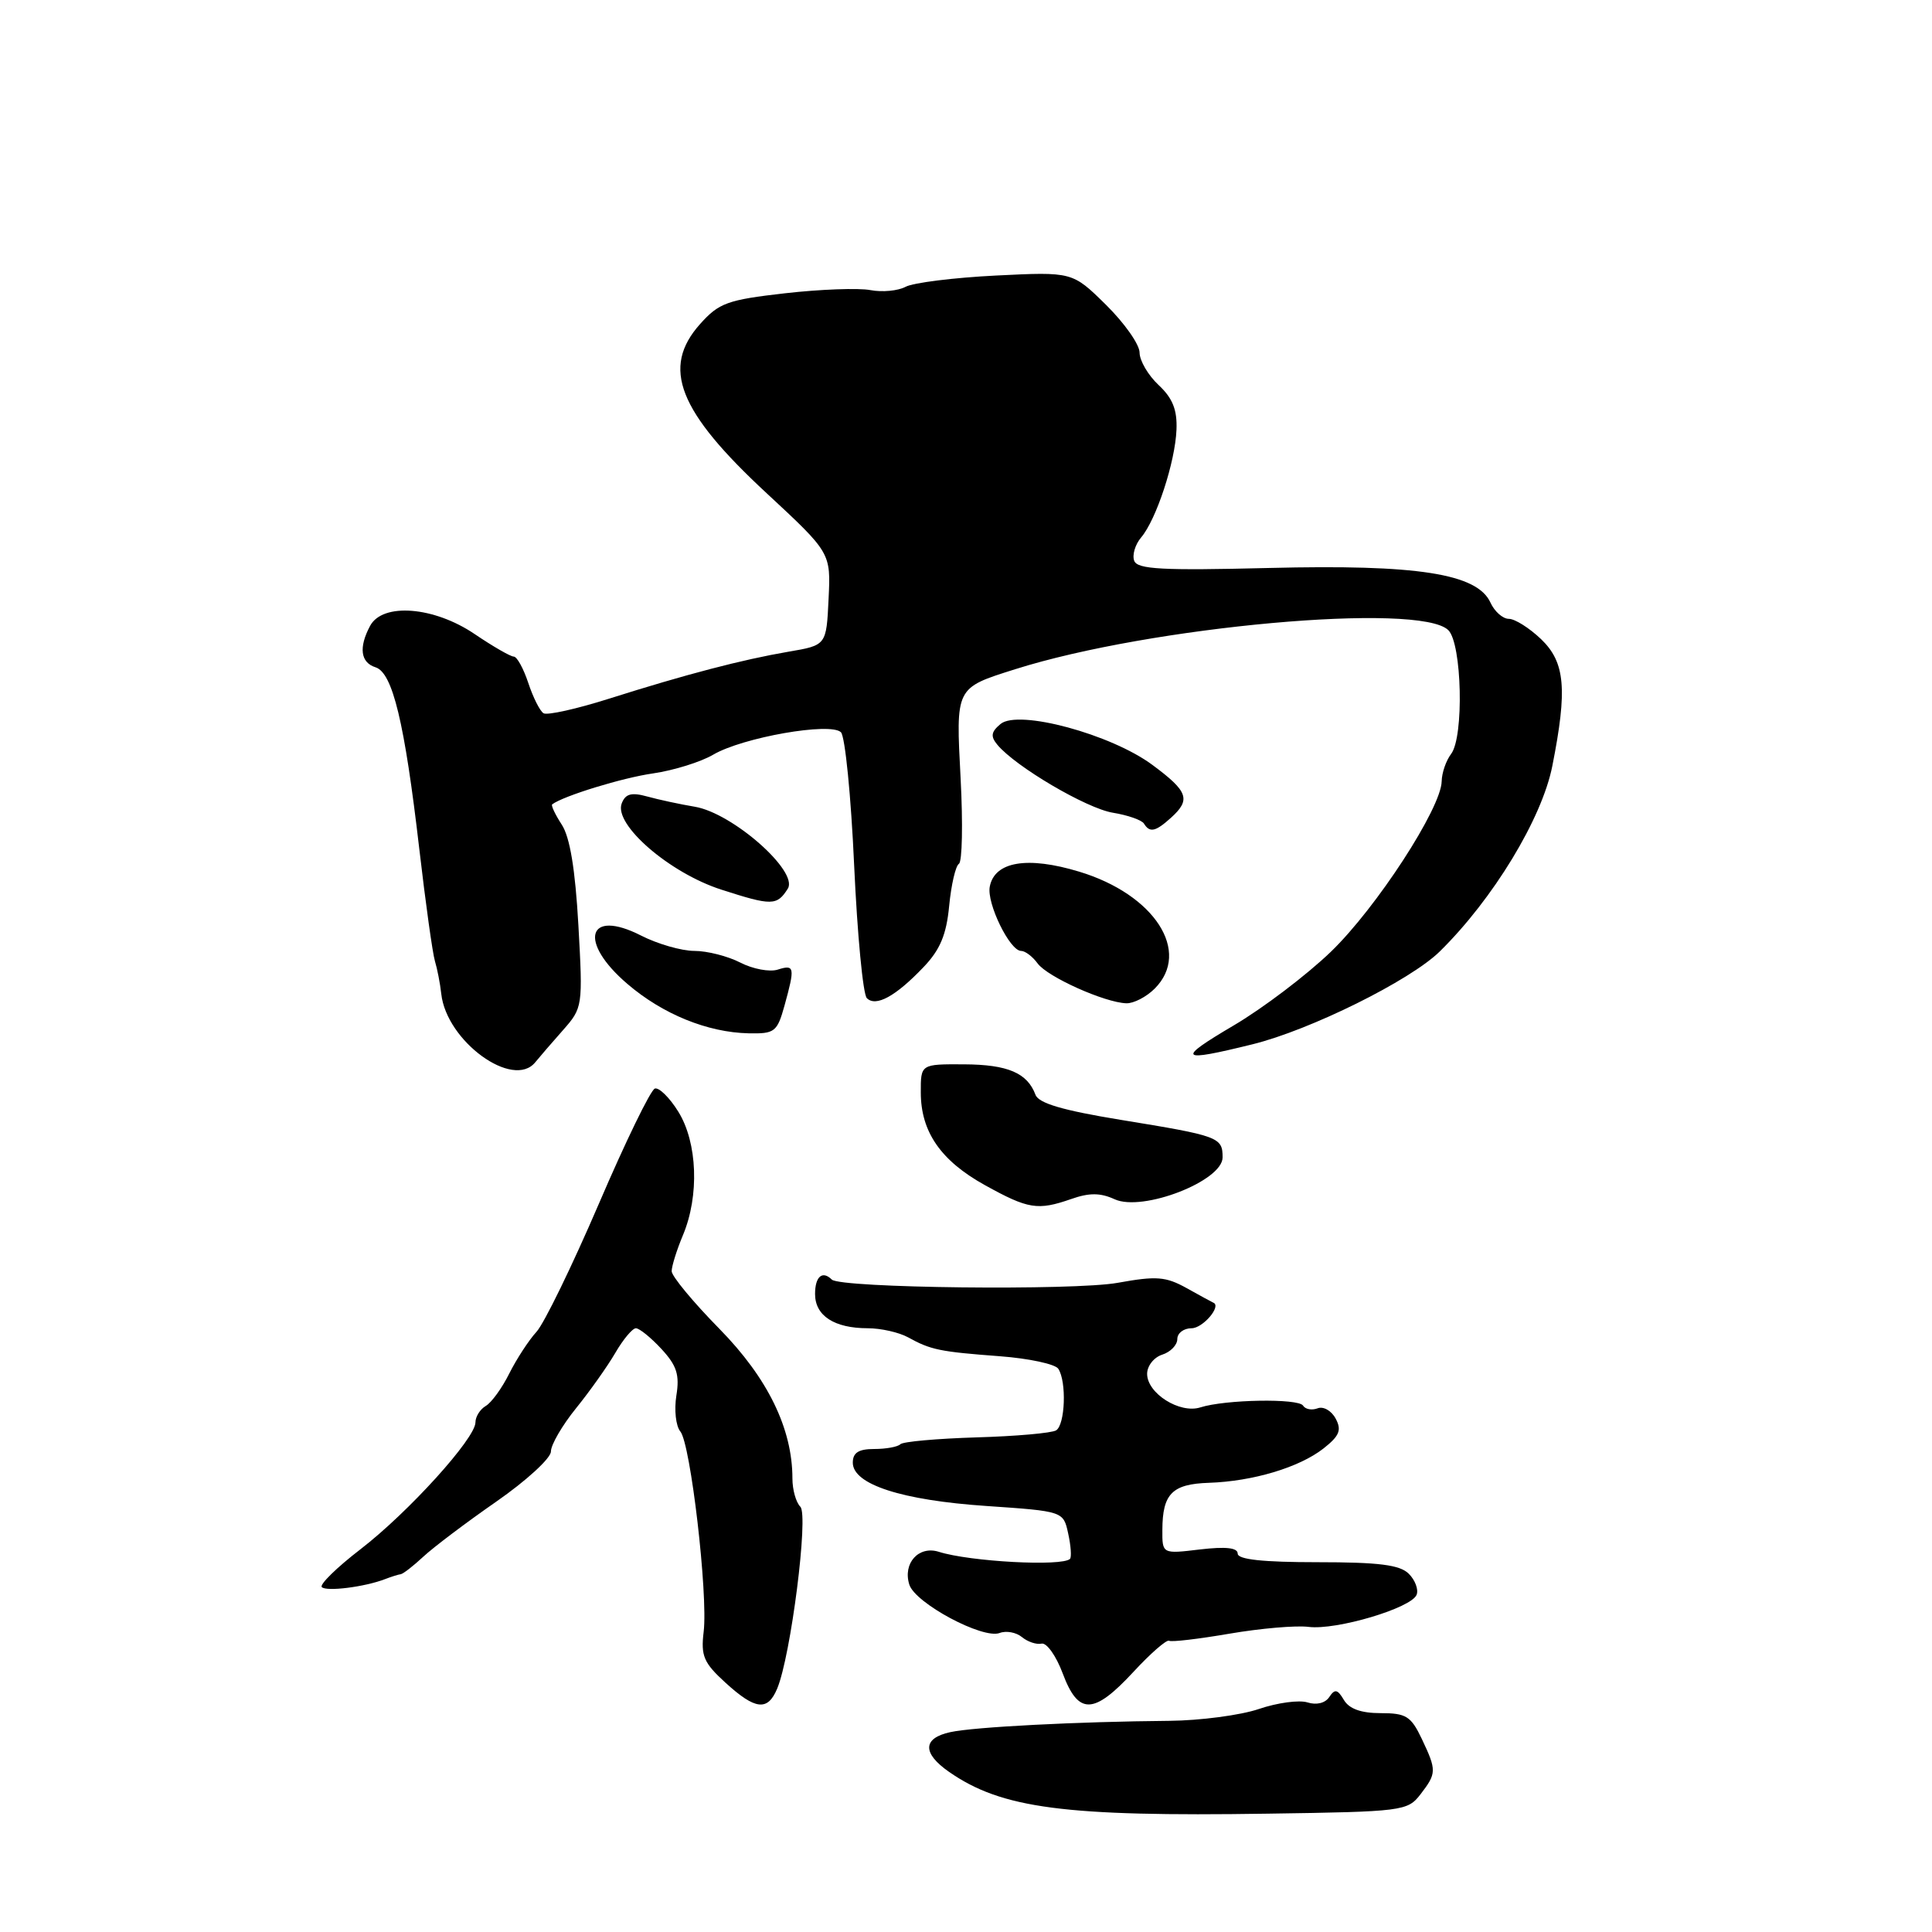 <?xml version="1.0" encoding="UTF-8" standalone="no"?>
<!DOCTYPE svg PUBLIC "-//W3C//DTD SVG 1.1//EN" "http://www.w3.org/Graphics/SVG/1.1/DTD/svg11.dtd" >
<svg xmlns="http://www.w3.org/2000/svg" xmlns:xlink="http://www.w3.org/1999/xlink" version="1.1" viewBox="0 0 256 256">
 <g >
 <path fill="currentColor"
d=" M 188.21 237.77 C 190.37 234.96 190.38 234.60 188.39 230.40 C 186.96 227.40 186.32 227.00 182.94 227.00 C 180.34 227.00 178.77 226.43 178.07 225.25 C 177.23 223.83 176.87 223.76 176.14 224.86 C 175.61 225.67 174.45 225.96 173.25 225.58 C 172.14 225.23 169.25 225.62 166.81 226.45 C 164.37 227.28 159.02 227.98 154.94 228.02 C 142.87 228.12 129.04 228.83 125.91 229.52 C 122.25 230.32 122.19 232.30 125.75 234.78 C 132.72 239.63 141.06 240.73 167.98 240.32 C 185.86 240.06 186.51 239.97 188.21 237.77 Z  M 102.98 223.75 C 104.79 219.44 107.16 200.76 106.05 199.65 C 105.47 199.07 105.00 197.39 105.00 195.91 C 105.00 189.30 101.73 182.60 95.32 176.07 C 91.84 172.53 89.00 169.10 89.00 168.44 C 89.00 167.78 89.67 165.63 90.50 163.65 C 92.68 158.44 92.42 151.41 89.89 147.32 C 88.73 145.44 87.32 144.06 86.77 144.24 C 86.21 144.43 82.87 151.30 79.35 159.51 C 75.82 167.72 72.11 175.35 71.09 176.47 C 70.07 177.58 68.45 180.07 67.48 182.00 C 66.52 183.93 65.12 185.86 64.36 186.30 C 63.61 186.74 63.00 187.72 63.00 188.47 C 63.00 190.59 54.13 200.38 47.77 205.28 C 44.61 207.71 42.31 209.97 42.64 210.30 C 43.25 210.92 48.32 210.28 51.00 209.25 C 51.83 208.93 52.77 208.63 53.10 208.59 C 53.43 208.54 54.78 207.49 56.10 206.26 C 57.42 205.03 61.76 201.75 65.75 198.98 C 69.74 196.21 73.00 193.22 73.00 192.33 C 73.00 191.44 74.50 188.86 76.33 186.60 C 78.15 184.35 80.50 181.04 81.54 179.25 C 82.58 177.46 83.81 176.00 84.26 176.00 C 84.72 176.00 86.24 177.23 87.64 178.74 C 89.68 180.95 90.07 182.16 89.62 184.93 C 89.32 186.82 89.55 188.96 90.15 189.68 C 91.51 191.32 93.83 211.25 93.24 216.21 C 92.85 219.42 93.24 220.33 96.12 222.96 C 100.09 226.58 101.72 226.77 102.98 223.75 Z  M 150.18 221.54 C 152.45 219.08 154.58 217.23 154.91 217.41 C 155.23 217.60 158.84 217.17 162.92 216.47 C 167.00 215.77 171.71 215.36 173.39 215.57 C 177.07 216.04 187.04 213.07 187.71 211.31 C 187.98 210.62 187.51 209.36 186.67 208.53 C 185.49 207.35 182.71 207.00 174.57 207.00 C 167.33 207.00 164.00 206.64 164.00 205.86 C 164.00 205.08 162.42 204.91 159.00 205.31 C 154.00 205.91 154.00 205.91 154.02 202.70 C 154.04 197.93 155.32 196.64 160.18 196.48 C 166.00 196.29 172.17 194.44 175.37 191.93 C 177.49 190.26 177.80 189.49 176.98 187.97 C 176.43 186.93 175.35 186.31 174.59 186.61 C 173.82 186.90 172.96 186.74 172.66 186.25 C 172.05 185.27 162.36 185.43 159.04 186.49 C 156.32 187.35 152.00 184.63 152.00 182.04 C 152.00 180.99 152.90 179.85 154.00 179.50 C 155.10 179.15 156.00 178.22 156.00 177.43 C 156.00 176.64 156.85 176.00 157.89 176.00 C 159.39 176.00 161.90 173.05 160.77 172.61 C 160.62 172.55 159.04 171.69 157.27 170.70 C 154.46 169.14 153.24 169.05 148.10 169.98 C 142.30 171.03 111.35 170.68 110.22 169.55 C 108.97 168.31 108.00 169.15 108.00 171.46 C 108.00 174.35 110.55 176.00 115.00 176.00 C 116.72 176.00 119.11 176.54 120.32 177.20 C 123.34 178.87 124.52 179.11 132.50 179.71 C 136.35 180.00 139.83 180.75 140.23 181.37 C 141.35 183.08 141.14 188.79 139.94 189.53 C 139.36 189.89 134.62 190.31 129.41 190.46 C 124.19 190.62 119.64 191.02 119.30 191.37 C 118.95 191.72 117.39 192.00 115.83 192.00 C 113.77 192.00 113.00 192.49 113.00 193.81 C 113.00 196.69 119.48 198.79 130.70 199.55 C 140.90 200.25 140.90 200.25 141.54 203.20 C 141.90 204.82 142.00 206.33 141.78 206.56 C 140.75 207.59 128.50 206.93 124.39 205.62 C 121.72 204.78 119.60 207.15 120.49 209.97 C 121.27 212.44 130.23 217.23 132.46 216.38 C 133.32 216.05 134.65 216.29 135.41 216.92 C 136.17 217.55 137.34 217.94 138.01 217.79 C 138.68 217.63 139.95 219.41 140.82 221.75 C 142.89 227.27 144.91 227.23 150.18 221.54 Z  M 141.93 158.88 C 144.34 158.03 145.80 158.04 147.70 158.91 C 151.41 160.60 162.00 156.49 162.00 153.36 C 162.00 150.68 161.52 150.51 148.47 148.38 C 140.83 147.13 137.63 146.19 137.21 145.07 C 136.13 142.17 133.54 141.06 127.75 141.03 C 122.00 141.00 122.00 141.00 122.01 144.75 C 122.01 149.97 124.66 153.80 130.51 157.04 C 136.25 160.22 137.50 160.42 141.93 158.88 Z  M 70.93 140.75 C 71.49 140.06 73.14 138.15 74.60 136.50 C 77.21 133.54 77.24 133.36 76.64 122.60 C 76.22 115.16 75.52 110.92 74.43 109.26 C 73.56 107.92 72.99 106.71 73.17 106.58 C 74.63 105.47 82.50 103.05 86.54 102.48 C 89.27 102.08 92.85 100.97 94.50 100.00 C 98.40 97.71 110.06 95.66 111.43 97.03 C 111.98 97.58 112.77 105.52 113.18 114.68 C 113.60 123.84 114.35 131.75 114.86 132.26 C 116.06 133.46 118.69 132.02 122.39 128.13 C 124.57 125.85 125.41 123.84 125.77 120.03 C 126.04 117.24 126.62 114.74 127.06 114.46 C 127.50 114.19 127.60 109.13 127.29 103.22 C 126.65 91.02 126.56 91.19 134.50 88.68 C 152.47 82.99 188.14 79.77 191.91 83.50 C 193.72 85.28 194.00 97.65 192.28 99.90 C 191.61 100.78 191.05 102.41 191.03 103.52 C 190.98 107.07 182.37 120.31 176.34 126.12 C 173.13 129.21 167.35 133.59 163.50 135.86 C 155.80 140.40 156.17 140.79 165.94 138.38 C 173.59 136.50 186.87 129.92 190.78 126.07 C 197.84 119.13 204.31 108.48 205.69 101.50 C 207.71 91.31 207.39 87.75 204.20 84.69 C 202.65 83.21 200.73 82.00 199.93 82.00 C 199.13 82.00 198.03 81.03 197.49 79.84 C 195.73 76.00 187.81 74.77 168.16 75.26 C 154.02 75.61 150.72 75.44 150.29 74.31 C 150.00 73.55 150.41 72.15 151.21 71.21 C 153.22 68.84 155.72 61.22 155.89 56.94 C 156.00 54.31 155.38 52.76 153.52 51.02 C 152.13 49.72 151.00 47.78 151.00 46.72 C 151.00 45.65 149.00 42.81 146.55 40.39 C 142.10 36.01 142.10 36.01 131.97 36.51 C 126.40 36.79 121.01 37.46 120.00 38.00 C 118.99 38.54 116.89 38.74 115.33 38.44 C 113.77 38.14 108.68 38.33 104.02 38.86 C 96.38 39.73 95.27 40.14 92.77 42.93 C 87.59 48.73 89.86 54.49 101.60 65.37 C 110.09 73.25 110.09 73.25 109.79 79.37 C 109.50 85.50 109.50 85.50 104.50 86.35 C 98.33 87.41 90.89 89.35 80.70 92.58 C 76.41 93.94 72.50 94.81 72.02 94.51 C 71.54 94.22 70.63 92.40 70.00 90.49 C 69.36 88.57 68.50 87.00 68.07 87.00 C 67.65 87.00 65.32 85.66 62.90 84.02 C 57.50 80.36 50.70 79.83 49.04 82.93 C 47.51 85.79 47.77 87.79 49.76 88.42 C 52.03 89.14 53.61 95.72 55.56 112.50 C 56.39 119.65 57.32 126.33 57.63 127.35 C 57.94 128.37 58.32 130.32 58.47 131.69 C 59.16 137.97 67.99 144.39 70.93 140.75 Z  M 103.95 133.25 C 105.36 128.15 105.29 127.77 103.05 128.48 C 101.98 128.82 99.75 128.40 98.10 127.55 C 96.45 126.70 93.71 126.00 92.01 126.00 C 90.31 126.00 87.12 125.08 84.93 123.96 C 77.82 120.34 76.58 124.78 83.14 130.38 C 87.82 134.39 93.75 136.80 99.20 136.92 C 102.65 136.99 102.98 136.74 103.95 133.25 Z  M 153.00 131.00 C 157.89 126.11 152.99 118.52 143.00 115.50 C 136.14 113.42 131.79 114.15 131.15 117.48 C 130.72 119.68 133.80 126.00 135.30 126.00 C 135.84 126.00 136.83 126.75 137.49 127.66 C 138.80 129.45 146.38 132.85 149.25 132.94 C 150.21 132.97 151.90 132.10 153.00 131.00 Z  M 104.39 117.75 C 105.83 115.46 97.07 107.74 92.08 106.90 C 90.11 106.57 87.27 105.96 85.76 105.54 C 83.66 104.96 82.87 105.18 82.38 106.46 C 81.30 109.26 88.73 115.68 95.58 117.88 C 102.27 120.04 102.95 120.03 104.39 117.75 Z  M 155.17 108.35 C 157.82 105.95 157.44 104.87 152.72 101.37 C 147.22 97.28 134.94 93.97 132.58 95.93 C 131.32 96.98 131.23 97.57 132.16 98.69 C 134.57 101.59 143.97 107.12 147.46 107.69 C 149.43 108.01 151.29 108.66 151.58 109.13 C 152.35 110.38 153.11 110.21 155.17 108.35 Z "/>
</g>
</svg>